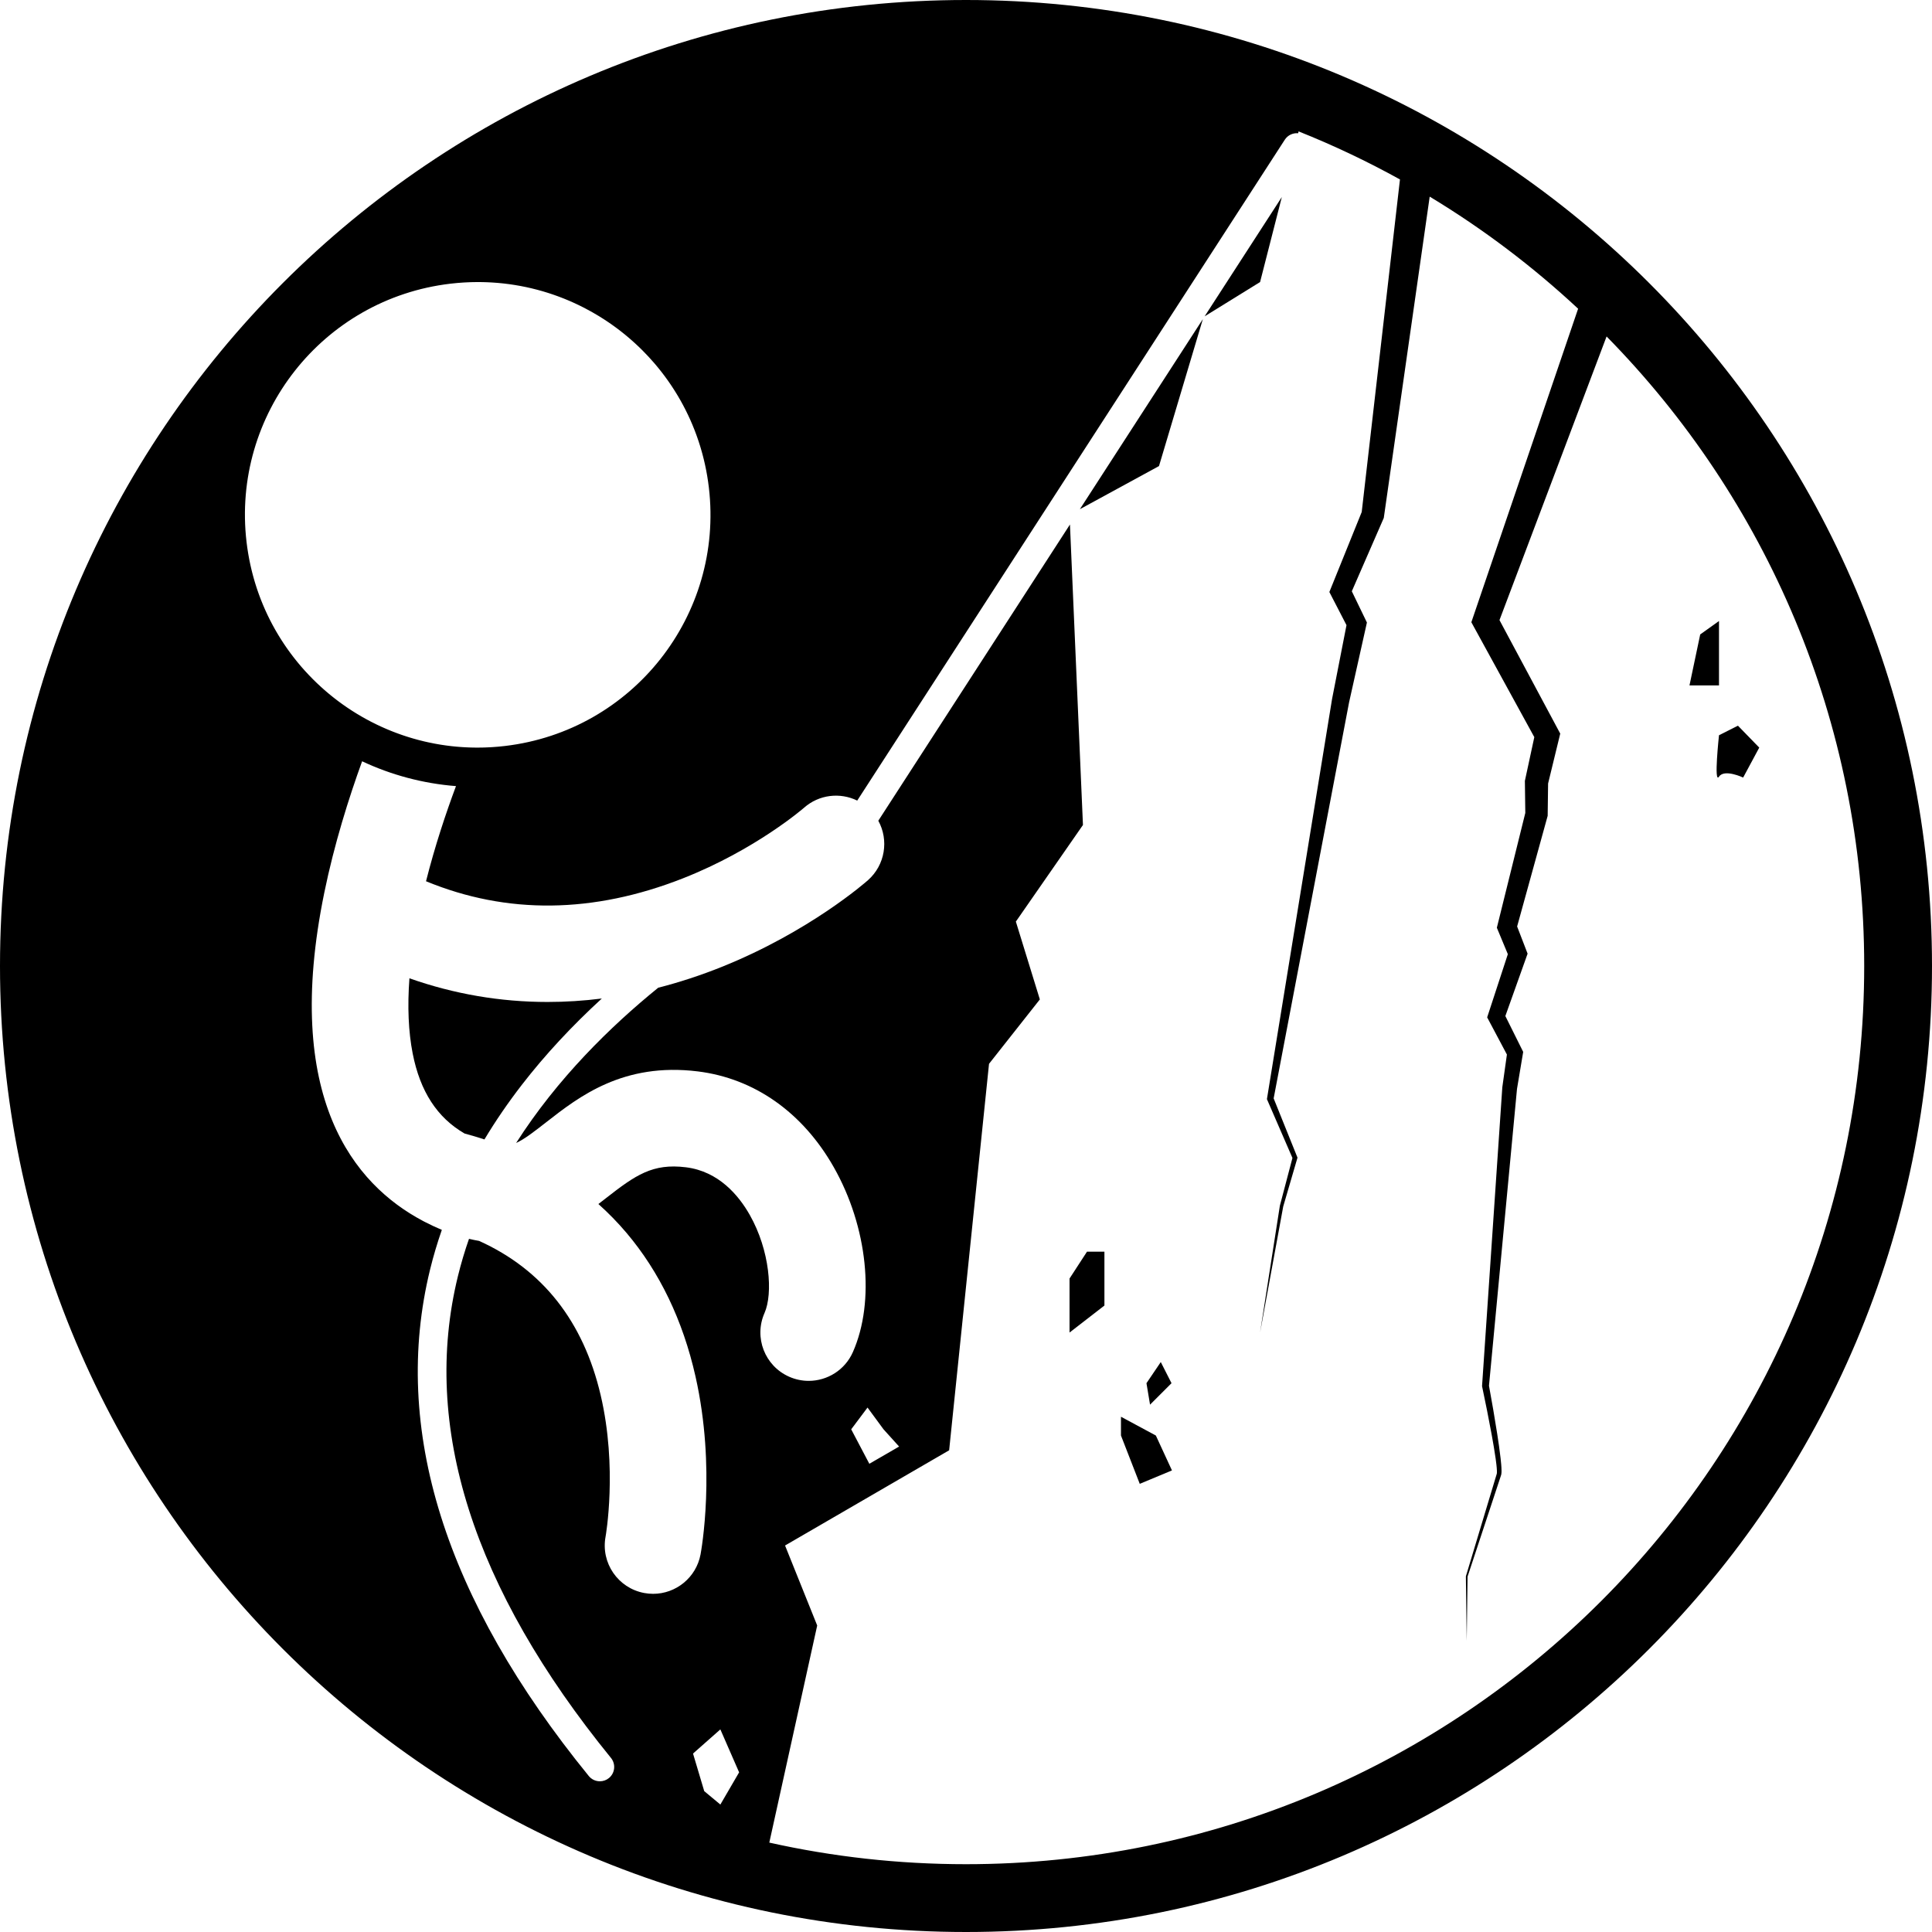 <?xml version="1.0" encoding="utf-8"?>
<!-- Generator: Adobe Illustrator 16.0.0, SVG Export Plug-In . SVG Version: 6.00 Build 0)  -->
<!DOCTYPE svg PUBLIC "-//W3C//DTD SVG 1.1//EN" "http://www.w3.org/Graphics/SVG/1.1/DTD/svg11.dtd">
<svg version="1.1" id="Layer_1" xmlns="http://www.w3.org/2000/svg" xmlns:xlink="http://www.w3.org/1999/xlink" x="0px" y="0px"
	 width="1000px" height="1000px" viewBox="0 0 1000 1000" enable-background="new 0 0 1000 1000" xml:space="preserve">
<g>
	<polygon points="553.59,661.767 553.59,689.723 571.647,675.744 571.647,647.876 562.619,647.876 	"/>
	<polygon points="580.214,733.305 580.214,743.028 589.937,768.032 606.605,761.086 598.271,743.028 	"/>
	<polygon points="600.818,704.996 593.409,715.941 595.262,727.054 606.375,715.941 	"/>
	<polygon points="889.75,341.579 889.75,321.438 880.027,328.383 874.471,354.775 889.75,354.775 	"/>
	<path d="M899.552,375.612l-9.802,4.949c0,0-2.778,25.61,0,21.443s12.502,0.458,12.502,0.458l8.335-15.503L899.552,375.612z"/>
	<polygon points="663.47,101.99 623.521,163.733 652.215,145.988 	"/>
	<path d="M211.919,506.368c-1.079,14.609-0.528,27.63,1.682,38.901c3.851,19.634,12.659,33.209,26.867,41.441
		c3.487,0.945,6.923,1.95,10.277,3.054c5.788-9.636,12.283-19.12,19.487-28.424c11.89-15.355,25.708-30.246,41.27-44.513
		c-9.417,1.191-18.797,1.788-28.115,1.788C258.994,518.616,235.026,514.524,211.919,506.368z"/>
	<polygon points="599.893,241.237 622.6,165.16 558.935,263.561 	"/>
	<path d="M500,0C223.857,0,0,223.857,0,500.001C0,776.143,223.857,1000,500,1000c276.144,0,500-223.857,500-499.999
		C1000,223.857,776.144,0,500,0z M157.852,347.235c-0.617-0.683-1.227-1.372-1.829-2.069c-0.15-0.174-0.297-0.352-0.446-0.526
		c-0.458-0.536-0.914-1.073-1.362-1.618c-0.191-0.232-0.379-0.468-0.569-0.702c-0.4-0.493-0.799-0.986-1.191-1.485
		c-0.208-0.265-0.412-0.532-0.617-0.799c-0.368-0.476-0.733-0.952-1.094-1.435c-0.213-0.284-0.423-0.571-0.634-0.857
		c-0.346-0.471-0.69-0.943-1.029-1.42c-0.212-0.298-0.423-0.599-0.633-0.898c-0.331-0.473-0.658-0.948-0.982-1.426
		c-0.208-0.307-0.414-0.613-0.619-0.922c-0.319-0.479-0.633-0.962-0.945-1.446c-0.201-0.313-0.401-0.624-0.599-0.938
		c-0.31-0.49-0.614-0.984-0.917-1.48c-0.191-0.312-0.383-0.624-0.571-0.938c-0.305-0.51-0.604-1.023-0.901-1.538
		c-0.176-0.305-0.354-0.608-0.528-0.916c-0.307-0.541-0.606-1.087-0.904-1.634c-0.156-0.286-0.315-0.57-0.469-0.857
		c-0.325-0.607-0.641-1.22-0.956-1.832c-0.119-0.232-0.242-0.461-0.359-0.693c-0.424-0.839-0.839-1.684-1.244-2.534
		c-0.004-0.01-0.01-0.019-0.014-0.028c-0.414-0.871-0.818-1.749-1.212-2.632c-0.087-0.196-0.17-0.395-0.256-0.591
		c-0.297-0.678-0.593-1.356-0.878-2.04c-0.126-0.303-0.247-0.607-0.37-0.911c-0.238-0.582-0.475-1.165-0.704-1.752
		c-0.136-0.35-0.267-0.703-0.4-1.055c-0.207-0.546-0.413-1.092-0.612-1.642c-0.137-0.375-0.268-0.754-0.401-1.132
		c-0.187-0.533-0.372-1.066-0.552-1.602c-0.131-0.392-0.258-0.785-0.386-1.179c-0.171-0.527-0.339-1.057-0.503-1.587
		c-0.124-0.402-0.245-0.807-0.365-1.211c-0.157-0.529-0.31-1.059-0.46-1.591c-0.116-0.41-0.229-0.82-0.341-1.233
		c-0.144-0.532-0.284-1.067-0.421-1.604c-0.106-0.412-0.211-0.826-0.313-1.24c-0.133-0.544-0.26-1.09-0.385-1.637
		c-0.095-0.412-0.19-0.823-0.281-1.237c-0.123-0.559-0.237-1.121-0.353-1.683c-0.083-0.406-0.167-0.811-0.246-1.218
		c-0.114-0.588-0.219-1.18-0.324-1.771c-0.069-0.385-0.141-0.769-0.206-1.154c-0.11-0.655-0.209-1.314-0.309-1.974
		c-0.05-0.326-0.104-0.65-0.151-0.978c-0.141-0.988-0.272-1.98-0.39-2.977c-7.809-66.077,39.427-125.972,105.503-133.779
		c1.125-0.134,2.248-0.247,3.37-0.349c0.356-0.031,0.71-0.056,1.065-0.085c0.769-0.063,1.539-0.122,2.305-0.17
		c0.417-0.025,0.833-0.046,1.248-0.067c0.706-0.037,1.412-0.069,2.117-0.094c0.436-0.015,0.871-0.027,1.305-0.037
		c0.69-0.018,1.379-0.026,2.067-0.031c0.462-0.003,0.924-0.007,1.384-0.005c0.422,0.002,0.843,0.008,1.265,0.015
		c0.562,0.009,1.123,0.02,1.684,0.036c0.414,0.012,0.828,0.027,1.242,0.043c0.569,0.022,1.137,0.049,1.705,0.08
		c0.402,0.021,0.804,0.045,1.205,0.07c0.579,0.036,1.156,0.079,1.732,0.124c0.389,0.03,0.776,0.061,1.164,0.096
		c0.595,0.052,1.188,0.11,1.781,0.172c0.365,0.038,0.73,0.074,1.094,0.115c0.625,0.07,1.248,0.148,1.87,0.229
		c0.33,0.043,0.66,0.083,0.989,0.127c0.678,0.094,1.353,0.196,2.027,0.3c0.272,0.042,0.544,0.08,0.815,0.124
		c0.814,0.132,1.625,0.274,2.434,0.422c0.128,0.023,0.257,0.044,0.386,0.067c1.916,0.357,3.818,0.761,5.705,1.208
		c0.106,0.025,0.211,0.054,0.318,0.079c0.82,0.197,1.638,0.401,2.452,0.615c0.218,0.057,0.434,0.118,0.651,0.177
		c0.701,0.188,1.401,0.38,2.098,0.581c0.262,0.075,0.522,0.155,0.784,0.232c0.65,0.192,1.299,0.388,1.945,0.591
		c0.281,0.088,0.561,0.18,0.84,0.271c0.625,0.201,1.249,0.406,1.869,0.617c0.287,0.098,0.572,0.198,0.857,0.298
		c0.613,0.214,1.224,0.432,1.833,0.655c0.284,0.104,0.568,0.211,0.852,0.317c0.608,0.229,1.213,0.462,1.817,0.7
		c0.278,0.11,0.556,0.22,0.833,0.332c0.61,0.246,1.218,0.498,1.824,0.754c0.263,0.111,0.527,0.222,0.79,0.336
		c0.625,0.27,1.248,0.546,1.867,0.825c0.237,0.106,0.475,0.212,0.71,0.32c0.66,0.303,1.316,0.613,1.97,0.929
		c0.192,0.092,0.385,0.182,0.576,0.275c0.739,0.359,1.473,0.729,2.203,1.104c0.103,0.052,0.206,0.103,0.307,0.155
		c2.556,1.32,5.062,2.73,7.512,4.227c0.033,0.021,0.066,0.042,0.1,0.063c0.764,0.468,1.523,0.944,2.276,1.429
		c0.144,0.093,0.287,0.188,0.431,0.282c0.64,0.415,1.277,0.835,1.91,1.263c0.192,0.13,0.383,0.263,0.575,0.395
		c0.581,0.397,1.16,0.799,1.733,1.207c0.214,0.151,0.426,0.306,0.639,0.459c0.548,0.396,1.095,0.794,1.637,1.199
		c0.222,0.165,0.443,0.332,0.664,0.5c0.528,0.399,1.053,0.803,1.574,1.211c0.225,0.176,0.45,0.354,0.673,0.531
		c0.515,0.409,1.026,0.822,1.534,1.239c0.219,0.181,0.439,0.361,0.658,0.543c0.511,0.426,1.017,0.856,1.521,1.29
		c0.208,0.18,0.418,0.359,0.625,0.54c0.515,0.449,1.024,0.905,1.532,1.363c0.188,0.171,0.378,0.339,0.565,0.511
		c0.536,0.49,1.067,0.988,1.594,1.488c0.152,0.144,0.305,0.286,0.456,0.43c0.59,0.566,1.173,1.139,1.752,1.717
		c0.084,0.084,0.17,0.167,0.253,0.251c2.014,2.022,3.958,4.118,5.828,6.282c0.102,0.119,0.202,0.24,0.304,0.359
		c0.506,0.59,1.009,1.185,1.504,1.786c0.16,0.193,0.315,0.391,0.474,0.585c0.433,0.532,0.863,1.066,1.287,1.605
		c0.183,0.233,0.363,0.469,0.545,0.704c0.392,0.507,0.782,1.017,1.167,1.53c0.194,0.259,0.385,0.519,0.576,0.779
		c0.366,0.497,0.729,0.996,1.087,1.499c0.197,0.276,0.391,0.554,0.585,0.831c0.346,0.495,0.689,0.992,1.028,1.493
		c0.195,0.287,0.389,0.575,0.581,0.865c0.332,0.498,0.659,1,0.983,1.504c0.189,0.295,0.379,0.59,0.566,0.886
		c0.321,0.509,0.637,1.021,0.951,1.535c0.18,0.296,0.362,0.592,0.54,0.889c0.316,0.528,0.626,1.061,0.935,1.594
		c0.166,0.288,0.333,0.573,0.497,0.862c0.318,0.563,0.63,1.13,0.94,1.699c0.145,0.266,0.292,0.529,0.436,0.796
		c0.337,0.629,0.666,1.264,0.992,1.9c0.107,0.21,0.219,0.418,0.325,0.629c0.865,1.711,1.69,3.446,2.476,5.207
		c0.08,0.179,0.155,0.361,0.235,0.541c0.305,0.693,0.607,1.389,0.9,2.09c0.122,0.293,0.238,0.59,0.358,0.884
		c0.241,0.591,0.482,1.182,0.714,1.778c0.134,0.344,0.263,0.691,0.394,1.037c0.209,0.552,0.417,1.104,0.619,1.66
		c0.134,0.37,0.264,0.743,0.394,1.115c0.188,0.537,0.376,1.075,0.557,1.617c0.13,0.389,0.257,0.779,0.384,1.171
		c0.171,0.529,0.34,1.06,0.505,1.593c0.124,0.401,0.245,0.805,0.364,1.207c0.158,0.529,0.312,1.061,0.461,1.594
		c0.115,0.409,0.229,0.818,0.34,1.229c0.145,0.534,0.285,1.071,0.422,1.608c0.105,0.412,0.21,0.824,0.312,1.238
		c0.133,0.545,0.26,1.091,0.386,1.639c0.094,0.411,0.189,0.822,0.28,1.235c0.123,0.56,0.238,1.122,0.352,1.685
		c0.083,0.405,0.168,0.809,0.247,1.216c0.113,0.589,0.219,1.181,0.324,1.772c0.068,0.385,0.14,0.767,0.205,1.152
		c0.11,0.656,0.21,1.315,0.31,1.976c0.049,0.326,0.104,0.649,0.15,0.977c0.141,0.988,0.272,1.979,0.39,2.977
		c7.809,66.076-39.427,125.972-105.503,133.779c-1.125,0.133-2.247,0.246-3.368,0.348c-0.361,0.033-0.721,0.058-1.082,0.087
		c-0.762,0.062-1.523,0.12-2.283,0.168c-0.425,0.026-0.849,0.047-1.272,0.069c-0.697,0.036-1.394,0.067-2.089,0.092
		c-0.443,0.015-0.884,0.028-1.326,0.039c-0.686,0.016-1.371,0.025-2.054,0.029c-0.462,0.003-0.925,0.008-1.387,0.006
		c-0.425-0.002-0.849-0.009-1.273-0.016c-0.438-0.006-0.876-0.017-1.313-0.027c-0.001,0.001-0.001,0.003-0.002,0.005
		c-0.094-0.003-0.188-0.009-0.281-0.012c-0.022,0-0.045,0-0.067-0.001c-0.425-0.013-0.85-0.027-1.274-0.045
		c-0.378-0.015-0.755-0.034-1.133-0.053c-0.294-0.015-0.588-0.028-0.881-0.045c-0.301-0.017-0.602-0.033-0.902-0.053
		c-0.555-0.035-1.107-0.076-1.66-0.119c-0.002,0-0.004,0-0.007,0c-0.219-0.018-0.438-0.036-0.658-0.055
		c-0.192-0.016-0.385-0.03-0.577-0.047c-0.561-0.05-1.119-0.105-1.678-0.163c-0.079-0.008-0.159-0.017-0.238-0.024
		c-0.204-0.022-0.408-0.042-0.612-0.065c-0.117-0.012-0.233-0.023-0.35-0.036c-0.576-0.065-1.15-0.138-1.724-0.211
		c-0.219-0.028-0.438-0.057-0.657-0.084c-0.103-0.014-0.206-0.026-0.309-0.04c-0.057-0.008-0.115-0.015-0.172-0.022
		c-0.604-0.083-1.205-0.175-1.807-0.267c-0.346-0.053-0.693-0.103-1.038-0.158c-0.68-0.11-1.357-0.23-2.033-0.353
		c-0.262-0.047-0.526-0.09-0.788-0.139c-0.114-0.021-0.227-0.046-0.34-0.067c-0.131-0.025-0.26-0.053-0.391-0.078
		c-0.878-0.169-1.753-0.347-2.624-0.536c-0.219-0.047-0.436-0.098-0.654-0.146c-0.535-0.119-1.071-0.233-1.604-0.359
		c-0.25-0.06-0.498-0.125-0.746-0.186c-0.02-0.005-0.04-0.01-0.059-0.015c-0.218-0.054-0.435-0.109-0.653-0.164
		c-0.436-0.107-0.873-0.213-1.306-0.327c-0.318-0.083-0.634-0.173-0.951-0.259c-0.036-0.01-0.072-0.021-0.109-0.029
		c-0.227-0.063-0.453-0.126-0.679-0.189c-0.333-0.092-0.667-0.181-1-0.276c-0.346-0.1-0.689-0.204-1.034-0.307
		c-0.088-0.026-0.176-0.054-0.263-0.08c-0.234-0.07-0.468-0.142-0.702-0.213c-0.24-0.073-0.481-0.145-0.721-0.22
		c-0.354-0.11-0.707-0.227-1.061-0.341c-0.173-0.056-0.345-0.114-0.518-0.171c-0.21-0.069-0.421-0.138-0.632-0.209
		c-0.163-0.054-0.327-0.106-0.489-0.161c-0.355-0.121-0.709-0.245-1.063-0.369c-0.263-0.092-0.524-0.188-0.786-0.281
		c-0.193-0.069-0.385-0.137-0.578-0.206c-0.083-0.03-0.167-0.06-0.25-0.09c-0.353-0.13-0.705-0.261-1.057-0.394
		c-0.376-0.142-0.75-0.288-1.125-0.434c-0.143-0.056-0.286-0.109-0.429-0.165c-0.014-0.006-0.028-0.011-0.042-0.016
		c-0.348-0.138-0.695-0.274-1.041-0.414c-0.526-0.214-1.05-0.431-1.573-0.651c-0.098-0.041-0.196-0.083-0.294-0.124
		c-0.246-0.104-0.491-0.207-0.735-0.313c-0.543-0.234-1.083-0.475-1.622-0.717c-0.074-0.032-0.147-0.066-0.221-0.099
		c-0.082-0.037-0.165-0.074-0.247-0.111c-0.16-0.072-0.32-0.144-0.479-0.217c-0.564-0.259-1.125-0.525-1.684-0.794
		c-0.179-0.085-0.358-0.171-0.538-0.257c-0.012-0.006-0.023-0.011-0.035-0.017l0,0c-0.094-0.045-0.188-0.09-0.282-0.135
		c-0.61-0.299-1.216-0.604-1.821-0.913c-0.227-0.115-0.457-0.229-0.683-0.346c-0.745-0.386-1.486-0.78-2.223-1.181
		c-0.083-0.045-0.168-0.089-0.251-0.135c-1.665-0.911-3.306-1.86-4.923-2.848c-0.17-0.104-0.339-0.212-0.509-0.317
		c-0.625-0.386-1.249-0.773-1.867-1.171c-0.235-0.15-0.466-0.306-0.7-0.458c-0.548-0.357-1.095-0.716-1.636-1.082
		c-0.264-0.178-0.525-0.359-0.787-0.539c-0.509-0.35-1.017-0.702-1.52-1.06c-0.272-0.192-0.542-0.389-0.813-0.584
		c-0.488-0.353-0.975-0.707-1.458-1.067c-0.275-0.204-0.548-0.411-0.821-0.618c-0.473-0.358-0.943-0.721-1.411-1.086
		c-0.273-0.214-0.546-0.43-0.818-0.646c-0.463-0.368-0.923-0.74-1.381-1.115c-0.267-0.219-0.533-0.438-0.798-0.659
		c-0.459-0.384-0.915-0.771-1.369-1.162c-0.255-0.22-0.512-0.438-0.766-0.661c-0.463-0.405-0.922-0.815-1.38-1.228
		c-0.235-0.213-0.473-0.425-0.707-0.639c-0.48-0.439-0.955-0.886-1.427-1.333c-0.206-0.194-0.413-0.387-0.617-0.583
		c-0.519-0.497-1.031-1.002-1.542-1.51c-0.152-0.151-0.308-0.301-0.459-0.453c-1.338-1.345-2.646-2.722-3.921-4.13
		C157.869,347.255,157.861,347.245,157.852,347.235z M372.859,934.029l-8.351-6.945l-5.798-19.447l14.149-12.502l9.708,22.227
		L372.859,934.029z M500,964.907c-34.973,0-69.044-3.861-101.811-11.182l24.791-112.369l-16.635-41.403l84.93-49.285l20.641-200.029
		l26.308-33.338l-12.416-40.284l34.727-50.008l-6.728-155.521l-99.195,153.317c5.513,10.019,3.568,22.879-5.348,30.779
		c-1.219,1.082-30.387,26.682-75.656,44.863c-10.961,4.403-21.946,7.994-32.917,10.796c-24.667,19.997-52.236,46.996-73.54,80.361
		c4.406-2.034,9.145-5.725,15.753-10.88c16.739-13.061,39.663-30.944,78.288-26.169c29.307,3.626,54.302,21.242,70.383,49.603
		c17.534,30.923,21.505,69.37,9.884,95.671c-4.13,9.345-13.286,14.904-22.886,14.904c-3.376,0-6.806-0.688-10.093-2.14
		c-12.631-5.582-18.346-20.347-12.765-32.979c4.456-10.084,2.801-32.37-7.644-50.79c-5.717-10.083-16.087-22.543-33.02-24.638
		c-17.254-2.138-26.056,4.008-41.385,15.966c-1.265,0.987-2.576,2.009-3.931,3.048c5.172,4.633,10.035,9.596,14.542,14.925
		c17.155,20.285,29.171,45.287,35.714,74.312c10.745,47.657,2.949,90.341,2.612,92.135c-2.258,12.011-12.755,20.391-24.547,20.391
		c-1.532,0-3.086-0.142-4.647-0.436c-13.551-2.547-22.479-15.578-19.968-29.127c0.064-0.352,6.305-35.579-2.548-73.324
		c-8.963-38.216-30.087-64.956-62.905-79.783c-1.71-0.29-3.454-0.65-5.228-1.076c-2.208,6.314-4.142,12.789-5.763,19.42
		c-18.952,77.517,7.711,161.382,79.247,249.269c2.583,3.173,2.104,7.839-1.069,10.422c-1.374,1.119-3.029,1.663-4.672,1.663
		c-2.152,0-4.286-0.932-5.75-2.731c-74.645-91.705-102.278-179.927-82.13-262.215c1.682-6.87,3.722-13.695,6.075-20.472
		c-2.788-1.161-5.647-2.49-8.581-4.001c-0.151-0.072-0.298-0.152-0.448-0.228c-0.1-0.052-0.197-0.098-0.297-0.15
		c-0.032-0.017-0.063-0.034-0.095-0.051c-0.152-0.08-0.305-0.16-0.456-0.243c-35.439-18.809-72.774-63.541-50.963-169.861
		c5.172-25.212,12.674-49.006,19.574-67.998c14.991,7.044,31.389,11.502,48.591,12.852c-5.163,13.828-10.88,30.92-15.51,49.245
		c41.858,17.256,86.569,16.761,132.995-1.516c37.658-14.824,62.39-36.292,62.635-36.507c7.814-6.925,18.736-8.054,27.56-3.729
		l221.31-342.061c1.55-2.395,4.246-3.593,6.901-3.351l0.246-0.96c18.078,7.211,35.588,15.537,52.465,24.868l-19.799,172.133
		l-15.81,39.096l-0.936,2.315l1.081,2.094l7.785,15.061l-5.644,28.877l-1.499,7.666l-0.188,0.957l-0.093,0.479l-0.11,0.621
		l-0.313,1.927l-0.628,3.854l-2.51,15.419l-10.041,61.675L655.84,568.403l-0.083,0.511l0.188,0.432l13.022,30.011l-6.496,24.665
		l-0.016,0.057l-0.004,0.033l-10.236,65.611l11.98-65.258l7.271-24.877l0.116-0.396l-0.167-0.413l-12.174-30.252l23.294-122.304
		l11.691-61.383l2.922-15.346l0.73-3.837l0.365-1.918l0.044-0.224c0,0-0.002,0.009-0.001,0.004l0.026-0.119l0.106-0.477l0.214-0.952
		l1.702-7.623l6.813-30.491l0.367-1.645l-0.791-1.639l-7.024-14.532l16.259-37.3l0.286-0.655l0.124-0.864l23.642-165.448
		c27.611,16.677,53.349,36.141,76.82,58.008l-54.28,159.402l-0.981,2.882l1.394,2.545l31.193,56.924l-4.721,21.903l-0.16,0.743
		l0.008,0.601l0.21,16.001l-14.312,57.745l-0.413,1.662l0.607,1.459l5.081,12.223l-10.11,30.896l-0.593,1.811l0.839,1.581
		l9.379,17.661l-2.349,16.736l-0.026,0.187l-0.006,0.087l-10.469,154.354l-0.018,0.271l0.047,0.223
		c1.749,8.279,3.42,16.595,4.944,24.918c0.754,4.162,1.48,8.332,2.068,12.5c0.283,2.076,0.559,4.182,0.637,6.193
		c0.016,0.49,0.012,1.007-0.041,1.361c-0.021,0.126-0.005,0.061-0.052,0.232l-0.114,0.381l-0.23,0.762l-0.918,3.047l-14.688,48.746
		l-0.023,0.073l0.001,0.062l0.439,33.339l0.439-33.266l15.946-48.271l0.997-3.021l0.25-0.755l0.125-0.378
		c0.026-0.082,0.124-0.402,0.139-0.539c0.118-0.693,0.117-1.242,0.12-1.812c-0.03-2.229-0.258-4.345-0.49-6.476
		c-0.485-4.249-1.104-8.457-1.753-12.661c-1.296-8.315-2.732-16.587-4.252-24.862l14.498-153.629l3-17.927l0.208-1.247l-0.611-1.228
		l-8.624-17.33l10.938-30.669l0.576-1.615l-0.661-1.719l-4.759-12.355l15.629-56.617l0.179-0.646l0.011-0.821l0.21-15.913
		l5.733-23.561l0.553-2.272l-1.157-2.162l-30.289-56.585l55.434-146.818C914.025,258.035,964.907,373.069,964.907,500
		C964.907,756.761,756.761,964.907,500,964.907z M440.581,739.812l8.449-11.265l8.285,11.265l8.062,8.919l-15.408,8.918
		L440.581,739.812z M698.301,363.445l0.001-0.004C698.316,363.369,698.309,363.401,698.301,363.445z"/>
</g>
</svg>
